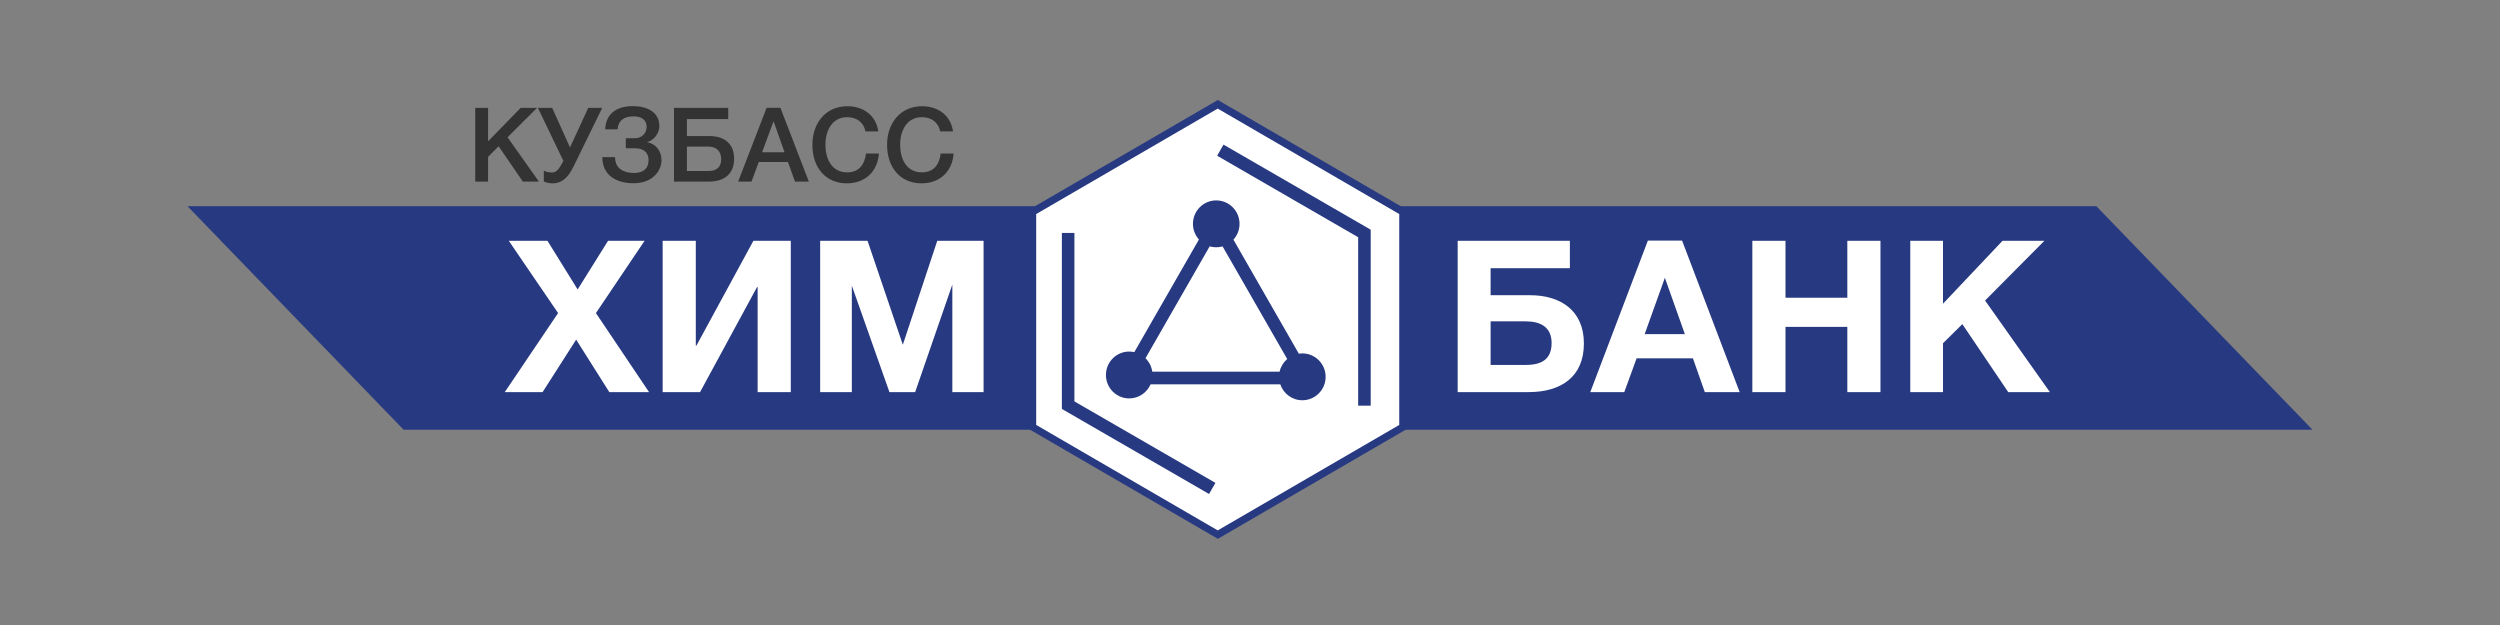 <svg xmlns="http://www.w3.org/2000/svg" viewBox="0 0 200 50">
	<rect x="0" y="0" width="200" height="50" fill="#808080" stroke="none"/>
	<path fill="#273981" d="M15 16.496 32.292 34.38H185l-17.292-17.884H15Z"/>
	<path fill="#273981" d="m97.428 8 7.554 4.388 7.554 4.388V34.329l-7.554 4.388-7.554 4.388-7.554-4.388-7.554-4.388V16.776l7.554-4.388L97.428 8Z"/>
	<path fill="#fff" d="m97.418 8.688 7.261 4.218 7.261 4.218v16.871l-7.261 4.218-7.261 4.218-7.261-4.218-7.261-4.218V17.123l7.261-4.218 7.261-4.218Z"/>
	<path fill="#273981" d="m109.646 18.369-11.766-6.799-.508.889 11.281 6.519v13.477h1.003V18.392h-.023l.013-.023ZM84.961 32.721l11.765 6.799.508-.889-11.281-6.519V18.635h-1.003v14.063h.023l-.013.022Zm21.09-2.575c0-1.034-.834-1.874-1.864-1.874-.095 0-.189.007-.281.021l-2.603-4.537-2.629-4.583c.304-.334.489-.779.489-1.266 0-1.035-.836-1.875-1.864-1.875-1.029 0-1.863.84-1.863 1.875 0 .481.182.922.479 1.254l-2.637 4.595-2.533 4.414c-.053-.012-.107-.022-.162-.029-.08-.011-.162-.017-.246-.017-1.029 0-1.862.839-1.862 1.874 0 1.036.833 1.875 1.862 1.875.764 0 1.422-.463 1.709-1.126h10.377c.25.74.946 1.273 1.764 1.273 1.03 0 1.864-.84 1.864-1.875Zm-13.869-.412c-.059-.419-.256-.794-.543-1.076l2.516-4.386 2.62-4.565c.166.049.341.075.523.075.176 0 .348-.024.509-.07l2.617 4.56 2.552 4.449c-.3.258-.518.612-.608 1.013H92.182Z"/>
	<path fill="#333" d="M51.803 11.38c.654.132 1.118.687 1.118 1.441 0 .729-.596 1.838-2.252 1.838-1.399 0-2.484-.662-2.484-2.087h1.018c0 .911.687 1.267 1.524 1.267.745 0 1.159-.364 1.159-1.035 0-.629-.43-.944-1.101-.944h-.721v-.803h.721c.53 0 .944-.364.944-.919 0-.521-.381-.828-1.043-.828-.729 0-1.217.298-1.284 1.035h-.986c.05-1.317 1.002-1.855 2.203-1.855 1.167 0 2.128.489 2.128 1.598 0 .338-.144.648-.349.88-.172.195-.387.334-.595.387v.025Zm-8.84-2.75h-1.308l-2.609 2.675V8.631h-1.027V14.527h1.027v-1.979l.845-.845 1.938 2.824h1.284l-2.509-3.545 2.36-2.352Zm2.108 4.24-.008.017c-.193.36-.346.628-.529.777-.02.017-.041.032-.062.045l-.041.024c-.015.008-.03.016-.045.022-.067.029-.139.044-.218.044-.364 0-.555-.083-.663-.149v.87c.166.074.431.149.696.149.654 0 1.184-.331 1.681-1.342l2.294-4.695h-1.118l-1.458 3.163-1.424-3.163h-1.143l2.037 4.24Zm13.658-.174c0-1.16-.72-1.813-2.012-1.813h-1.764V9.525h3.304v-.894h-4.339V14.527h2.799c1.284 0 2.012-.662 2.012-1.83Zm-1.035.025c0 .638-.34.96-1.019.96h-1.722v-1.954h1.706c.646 0 1.035.372 1.035.994Zm3.636-4.099h1.101l2.277 5.904h-1.109l-.563-1.565h-2.335l-.58 1.565h-1.068l2.277-5.904Zm-.364 3.56h1.797l-.878-2.484-.919 2.484Zm9.349.1h-1.036c-.107.87-.546 1.507-1.507 1.507-1.259 0-1.739-1.117-1.739-2.211 0-1.085.505-2.203 1.747-2.203.762 0 1.317.422 1.457 1.135h1.027c-.199-1.367-1.291-2.012-2.467-2.012-1.789 0-2.807 1.407-2.807 3.081 0 1.863 1.093 3.088 2.757 3.088 1.474 0 2.459-.952 2.567-2.385Zm4.941 0h1.035c-.108 1.433-1.093 2.385-2.567 2.385-1.664 0-2.758-1.225-2.758-3.088 0-1.673 1.019-3.081 2.807-3.081 1.176 0 2.269.646 2.468 2.012h-1.026c-.141-.712-.696-1.135-1.458-1.135-1.242 0-1.747 1.118-1.747 2.203 0 1.093.48 2.211 1.739 2.211.961 0 1.399-.638 1.507-1.507Z"/>
	<path fill="#fff" d="M131.83 19.248h2.737l4.607 12.121h-2.788l-.952-2.704h-4.505l-.986 2.704h-2.72l4.607-12.121Zm-.255 7.48h3.213l-1.598-4.505-1.615 4.505Zm-80.008-7.463h-2.924l-2.431 3.893-2.414-3.893h-3.094l3.944 5.78-4.267 6.324h3.026l2.686-4.199 2.652 4.199h3.179l-4.25-6.324 3.893-5.78Zm11.696 0h-2.992l-4.556 8.381h-.051v-8.381h-2.652v12.104h2.992l4.556-8.398h.051v8.398h2.652V19.265Zm4.883 12.104h-2.533V19.265h3.791l2.822 8.313 2.754-8.313h3.706v12.104h-2.499v-8.602l-2.975 8.602h-2.057l-3.009-8.517v8.517Zm51.103-7.752v-2.159h6.341v-2.193h-8.976v12.104h5.661c2.618 0 4.437-1.224 4.437-3.893 0-2.635-1.87-3.859-4.301-3.859h-3.162Zm4.879 3.825c0 1.292-.782 1.751-2.057 1.751h-2.822v-3.485h2.805c1.19 0 2.074.459 2.074 1.734Zm26.31-8.177h-2.652v4.556h-4.947v-4.556h-2.652v12.104h2.652v-5.219h4.947v5.219h2.652V19.265Zm9.762 0h3.349l-4.743 4.777 5.185 7.327h-3.332l-3.672-5.44-1.547 1.53v3.91h-2.618V19.265h2.618v5.032l4.76-5.032Z"/>
</svg>